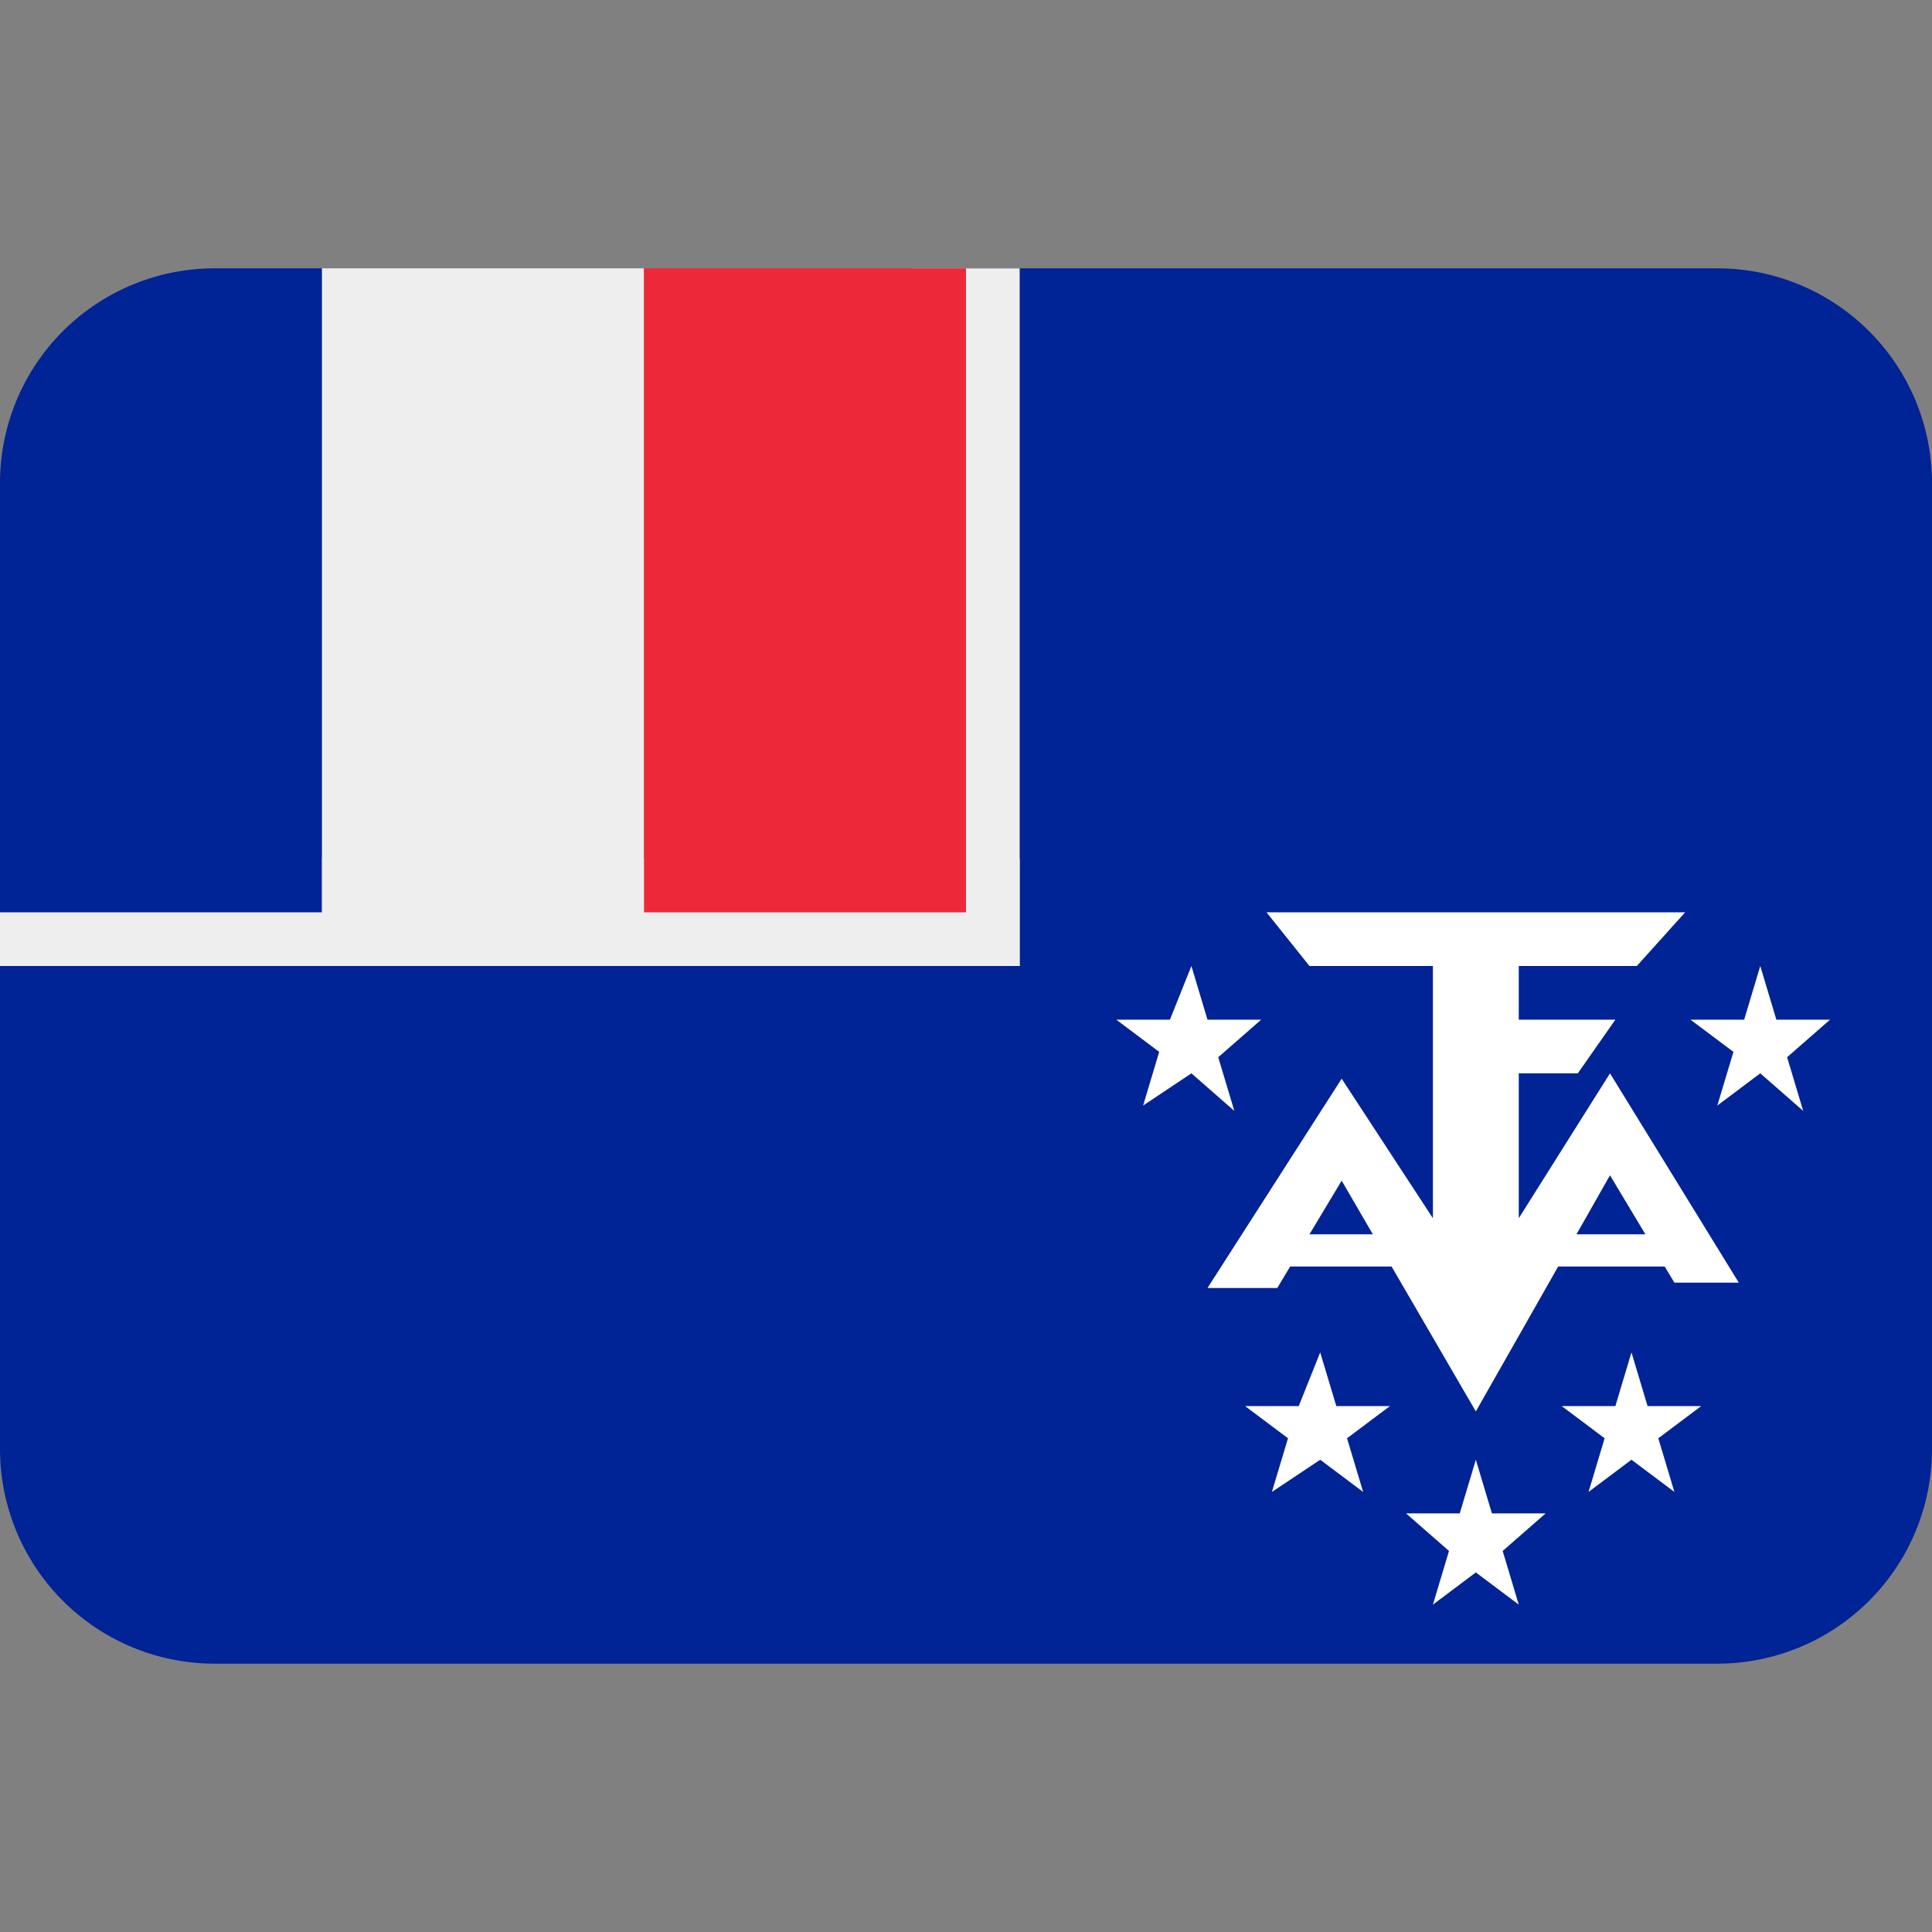 <svg xmlns="http://www.w3.org/2000/svg" viewBox="0 0 36 36"><rect x="0" y="0" width="36" height="36" fill="#808080" stroke="none"/><path fill="#002395" d="M32 5H18v12H0v10a4 4 0 0 0 4 4h28a4 4 0 0 0 4-4V9a4 4 0 0 0-4-4z"/><path fill="#EEE" d="M0 16h19v2H0z"/><path fill="#002395" d="M6 17H0V9a4 4 0 0 1 4-4h2v12z"/><path fill="#EEE" d="M6 5h6v12H6zm11 0h2v13h-2z"/><path fill="#ED2939" d="M12 5h6v12h-6z"/><g fill="#FFF"><path d="M30 20l-1.7 2.7V18h2.2l.9-1h-7.8l.8 1h2.3v4.7L25 20.1 22.5 24h1.3l1.2-2 2.5 4.3 2.5-4.4 1.2 2h1.2z"/><path d="M27 19h3.1l-.7 1H27zm-3.2 4h2.5v.6h-2.5zm5 0h2.4v.6h-2.5zm-1.3 4.2l.3 1h1l-.8.7.3 1-.8-.6-.8.6.3-1-.8-.7h1zM22.2 18l.3 1h1l-.8.7.3 1-.8-.7-.9.6.3-1-.8-.6h1zm10.6 0l.3 1h1l-.8.7.3 1-.8-.7-.8.6.3-1-.8-.6h1zm-8.2 7.2l.3 1h1l-.8.6.3 1-.8-.6-.9.6.3-1-.8-.6h1zm5.8 0l.3 1h1l-.8.6.3 1-.8-.6-.8.6.3-1-.8-.6h1z"/></g></svg>